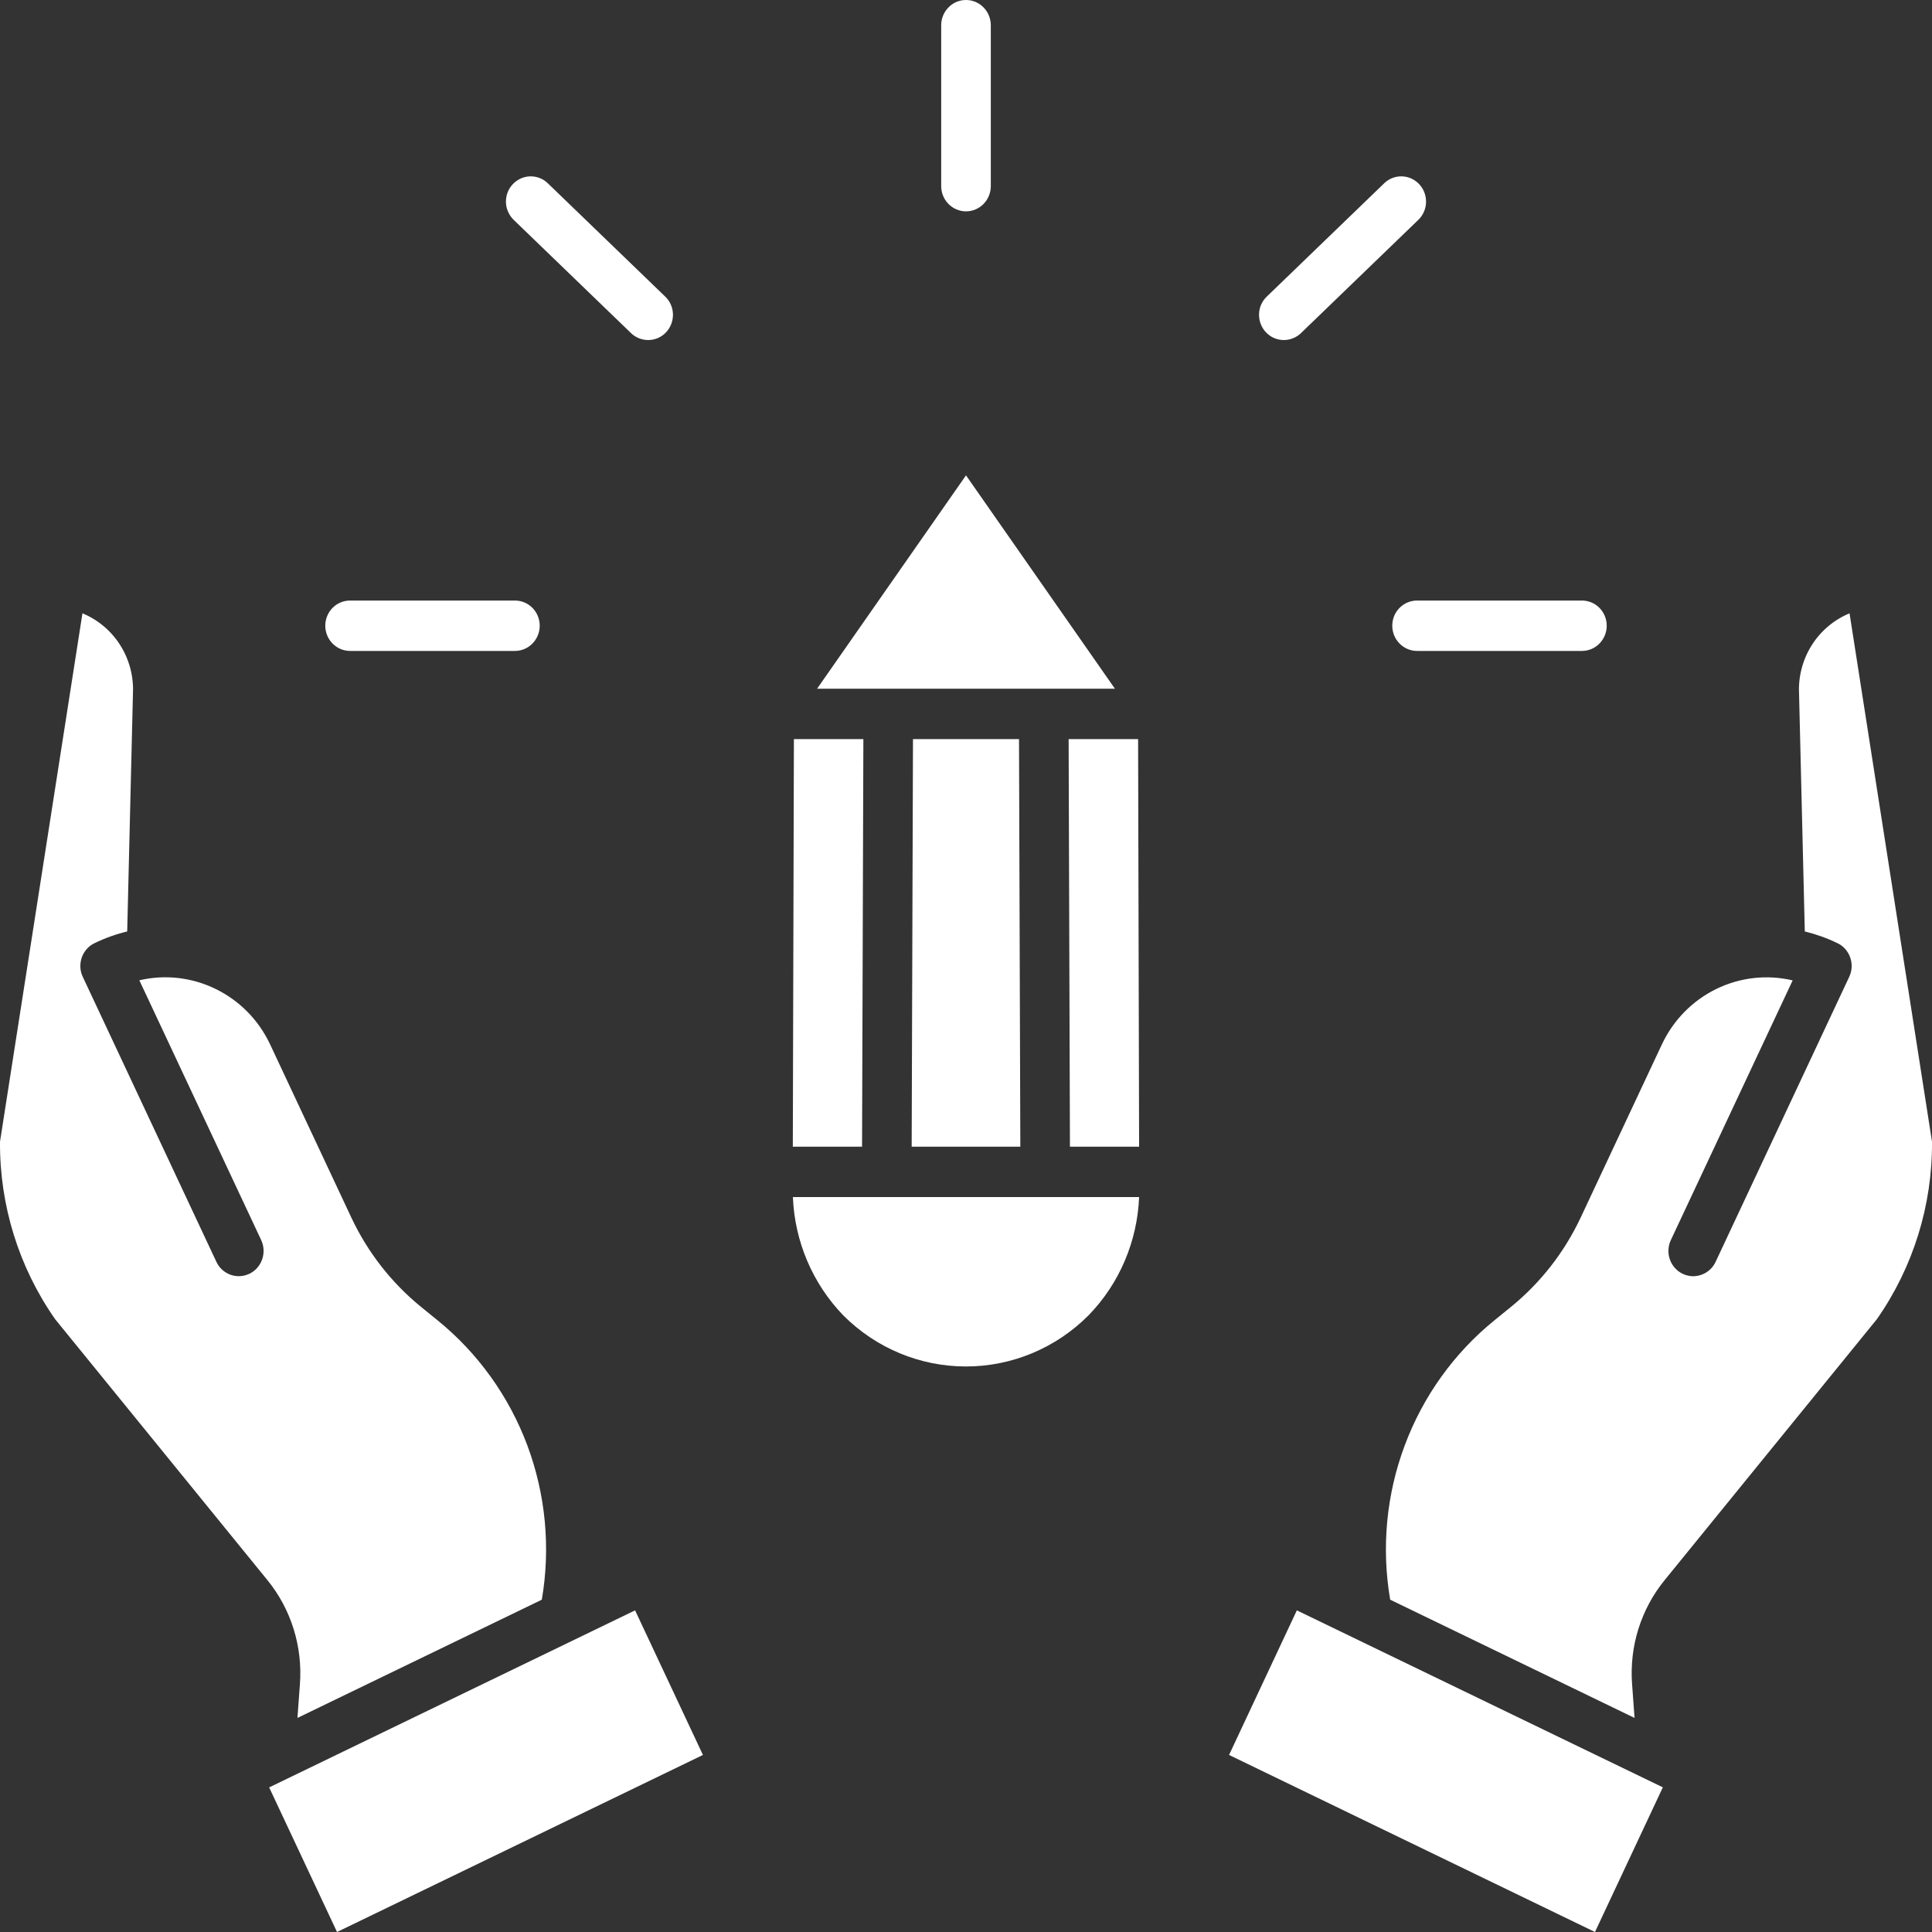 <svg width="25" height="25" viewBox="0 0 25 25" fill="none" xmlns="http://www.w3.org/2000/svg">
<rect x="0" y="0" width="25" height="25" fill="#333333" stroke="none"/>
<path d="M16.781 20.838L15.904 22.709L20.639 25L21.517 23.128L16.781 20.838Z" fill="white"/>
<path d="M23.933 7.936C23.731 8.02 23.559 8.165 23.442 8.352C23.325 8.539 23.268 8.758 23.28 8.98C23.28 8.982 23.28 8.985 23.28 8.988L23.354 12.053C23.5 12.089 23.642 12.139 23.777 12.205C23.816 12.223 23.85 12.249 23.878 12.281C23.906 12.313 23.928 12.35 23.942 12.391C23.956 12.431 23.962 12.474 23.96 12.517C23.958 12.559 23.947 12.601 23.929 12.64L22.2 16.328C22.182 16.367 22.157 16.401 22.125 16.43C22.094 16.459 22.057 16.481 22.018 16.495C21.978 16.509 21.936 16.516 21.894 16.514C21.852 16.511 21.81 16.501 21.772 16.482C21.734 16.464 21.7 16.438 21.672 16.406C21.643 16.374 21.622 16.337 21.608 16.297C21.594 16.256 21.587 16.214 21.59 16.171C21.592 16.128 21.602 16.086 21.62 16.048L23.197 12.686C22.864 12.608 22.515 12.647 22.207 12.798C21.9 12.948 21.652 13.201 21.505 13.514L20.453 15.757C20.243 16.203 19.937 16.596 19.558 16.906L19.339 17.084C18.816 17.508 18.414 18.068 18.177 18.704C17.939 19.34 17.874 20.029 17.989 20.7L21.151 22.23L21.119 21.791C21.083 21.304 21.234 20.822 21.541 20.446L24.286 17.071C24.756 16.4 25.006 15.596 25 14.773L23.933 7.936Z" fill="white"/>
<path d="M8.218 20.838L3.483 23.129L4.361 25L9.096 22.709L8.218 20.838Z" fill="white"/>
<path d="M3.881 21.791L3.849 22.23L7.011 20.7C7.126 20.029 7.061 19.34 6.824 18.704C6.586 18.068 6.184 17.508 5.661 17.084L5.442 16.906C5.063 16.596 4.757 16.203 4.547 15.757L3.495 13.514C3.348 13.201 3.1 12.948 2.792 12.798C2.485 12.647 2.136 12.607 1.803 12.685L3.38 16.047C3.416 16.125 3.421 16.215 3.392 16.297C3.364 16.378 3.305 16.445 3.228 16.482C3.151 16.519 3.063 16.524 2.982 16.495C2.902 16.466 2.836 16.406 2.8 16.328L1.071 12.64C1.052 12.601 1.042 12.559 1.04 12.516C1.038 12.474 1.044 12.431 1.058 12.39C1.072 12.35 1.094 12.313 1.122 12.281C1.15 12.249 1.184 12.223 1.222 12.205C1.358 12.139 1.5 12.088 1.646 12.053L1.72 8.988C1.72 8.985 1.72 8.983 1.72 8.98C1.732 8.758 1.675 8.539 1.558 8.352C1.441 8.165 1.269 8.02 1.067 7.936L9.96571e-05 14.773C-0.006 15.596 0.244 16.4 0.714 17.071L3.459 20.445C3.766 20.821 3.917 21.304 3.881 21.791Z" fill="white"/>
<path d="M11.797 14.838H13.203L13.186 9.564H11.814L11.797 14.838Z" fill="white"/>
<path d="M12.5 6.151L10.573 8.912H14.427L12.5 6.151Z" fill="white"/>
<path d="M10.914 17.023C11.337 17.446 11.907 17.683 12.501 17.682C13.094 17.682 13.664 17.444 14.086 17.02C14.484 16.611 14.717 16.065 14.74 15.49H10.26C10.283 16.066 10.516 16.612 10.914 17.023Z" fill="white"/>
<path d="M11.172 9.564H10.273L10.259 14.838H11.155L11.172 9.564Z" fill="white"/>
<path d="M13.828 9.564L13.845 14.838H14.74L14.727 9.564H13.828Z" fill="white"/>
<path d="M12.5 2.735C12.585 2.735 12.667 2.7 12.727 2.639C12.787 2.578 12.821 2.495 12.821 2.408V0.326C12.821 0.24 12.787 0.157 12.727 0.096C12.667 0.034 12.585 0 12.5 0C12.415 0 12.333 0.034 12.273 0.096C12.213 0.157 12.179 0.24 12.179 0.326V2.408C12.179 2.495 12.213 2.578 12.273 2.639C12.333 2.7 12.415 2.735 12.5 2.735Z" fill="white"/>
<path d="M4.53 8.423H6.663C6.748 8.423 6.83 8.389 6.89 8.327C6.95 8.266 6.984 8.183 6.984 8.097C6.984 8.01 6.95 7.927 6.89 7.866C6.83 7.805 6.748 7.771 6.663 7.771H4.53C4.445 7.771 4.363 7.805 4.303 7.866C4.243 7.927 4.209 8.01 4.209 8.097C4.209 8.183 4.243 8.266 4.303 8.327C4.363 8.389 4.445 8.423 4.53 8.423Z" fill="white"/>
<path d="M18.016 8.097C18.016 8.183 18.049 8.266 18.11 8.327C18.17 8.389 18.252 8.423 18.337 8.423H20.47C20.555 8.423 20.637 8.389 20.697 8.327C20.757 8.266 20.791 8.183 20.791 8.097C20.791 8.01 20.757 7.927 20.697 7.866C20.637 7.805 20.555 7.771 20.47 7.771H18.337C18.252 7.771 18.17 7.805 18.11 7.866C18.049 7.927 18.016 8.01 18.016 8.097Z" fill="white"/>
<path d="M8.166 4.311C8.227 4.37 8.31 4.402 8.395 4.4C8.48 4.398 8.561 4.362 8.62 4.299C8.678 4.236 8.71 4.152 8.708 4.066C8.706 3.979 8.67 3.897 8.608 3.838L7.089 2.372C7.059 2.342 7.023 2.319 6.983 2.304C6.944 2.288 6.902 2.281 6.86 2.282C6.818 2.283 6.776 2.293 6.738 2.31C6.699 2.328 6.664 2.353 6.635 2.384C6.606 2.415 6.583 2.451 6.568 2.491C6.553 2.531 6.546 2.574 6.547 2.617C6.548 2.659 6.557 2.702 6.575 2.741C6.592 2.78 6.616 2.815 6.647 2.845L8.166 4.311Z" fill="white"/>
<path d="M16.613 4.4C16.695 4.4 16.775 4.368 16.834 4.311L18.353 2.845C18.415 2.785 18.451 2.703 18.453 2.617C18.455 2.53 18.423 2.446 18.365 2.384C18.306 2.321 18.225 2.284 18.14 2.282C18.055 2.28 17.972 2.312 17.911 2.372L16.392 3.838C16.345 3.883 16.313 3.941 16.299 4.004C16.286 4.068 16.291 4.135 16.315 4.195C16.339 4.256 16.38 4.308 16.433 4.344C16.486 4.381 16.549 4.4 16.613 4.4Z" fill="white"/>
</svg>

